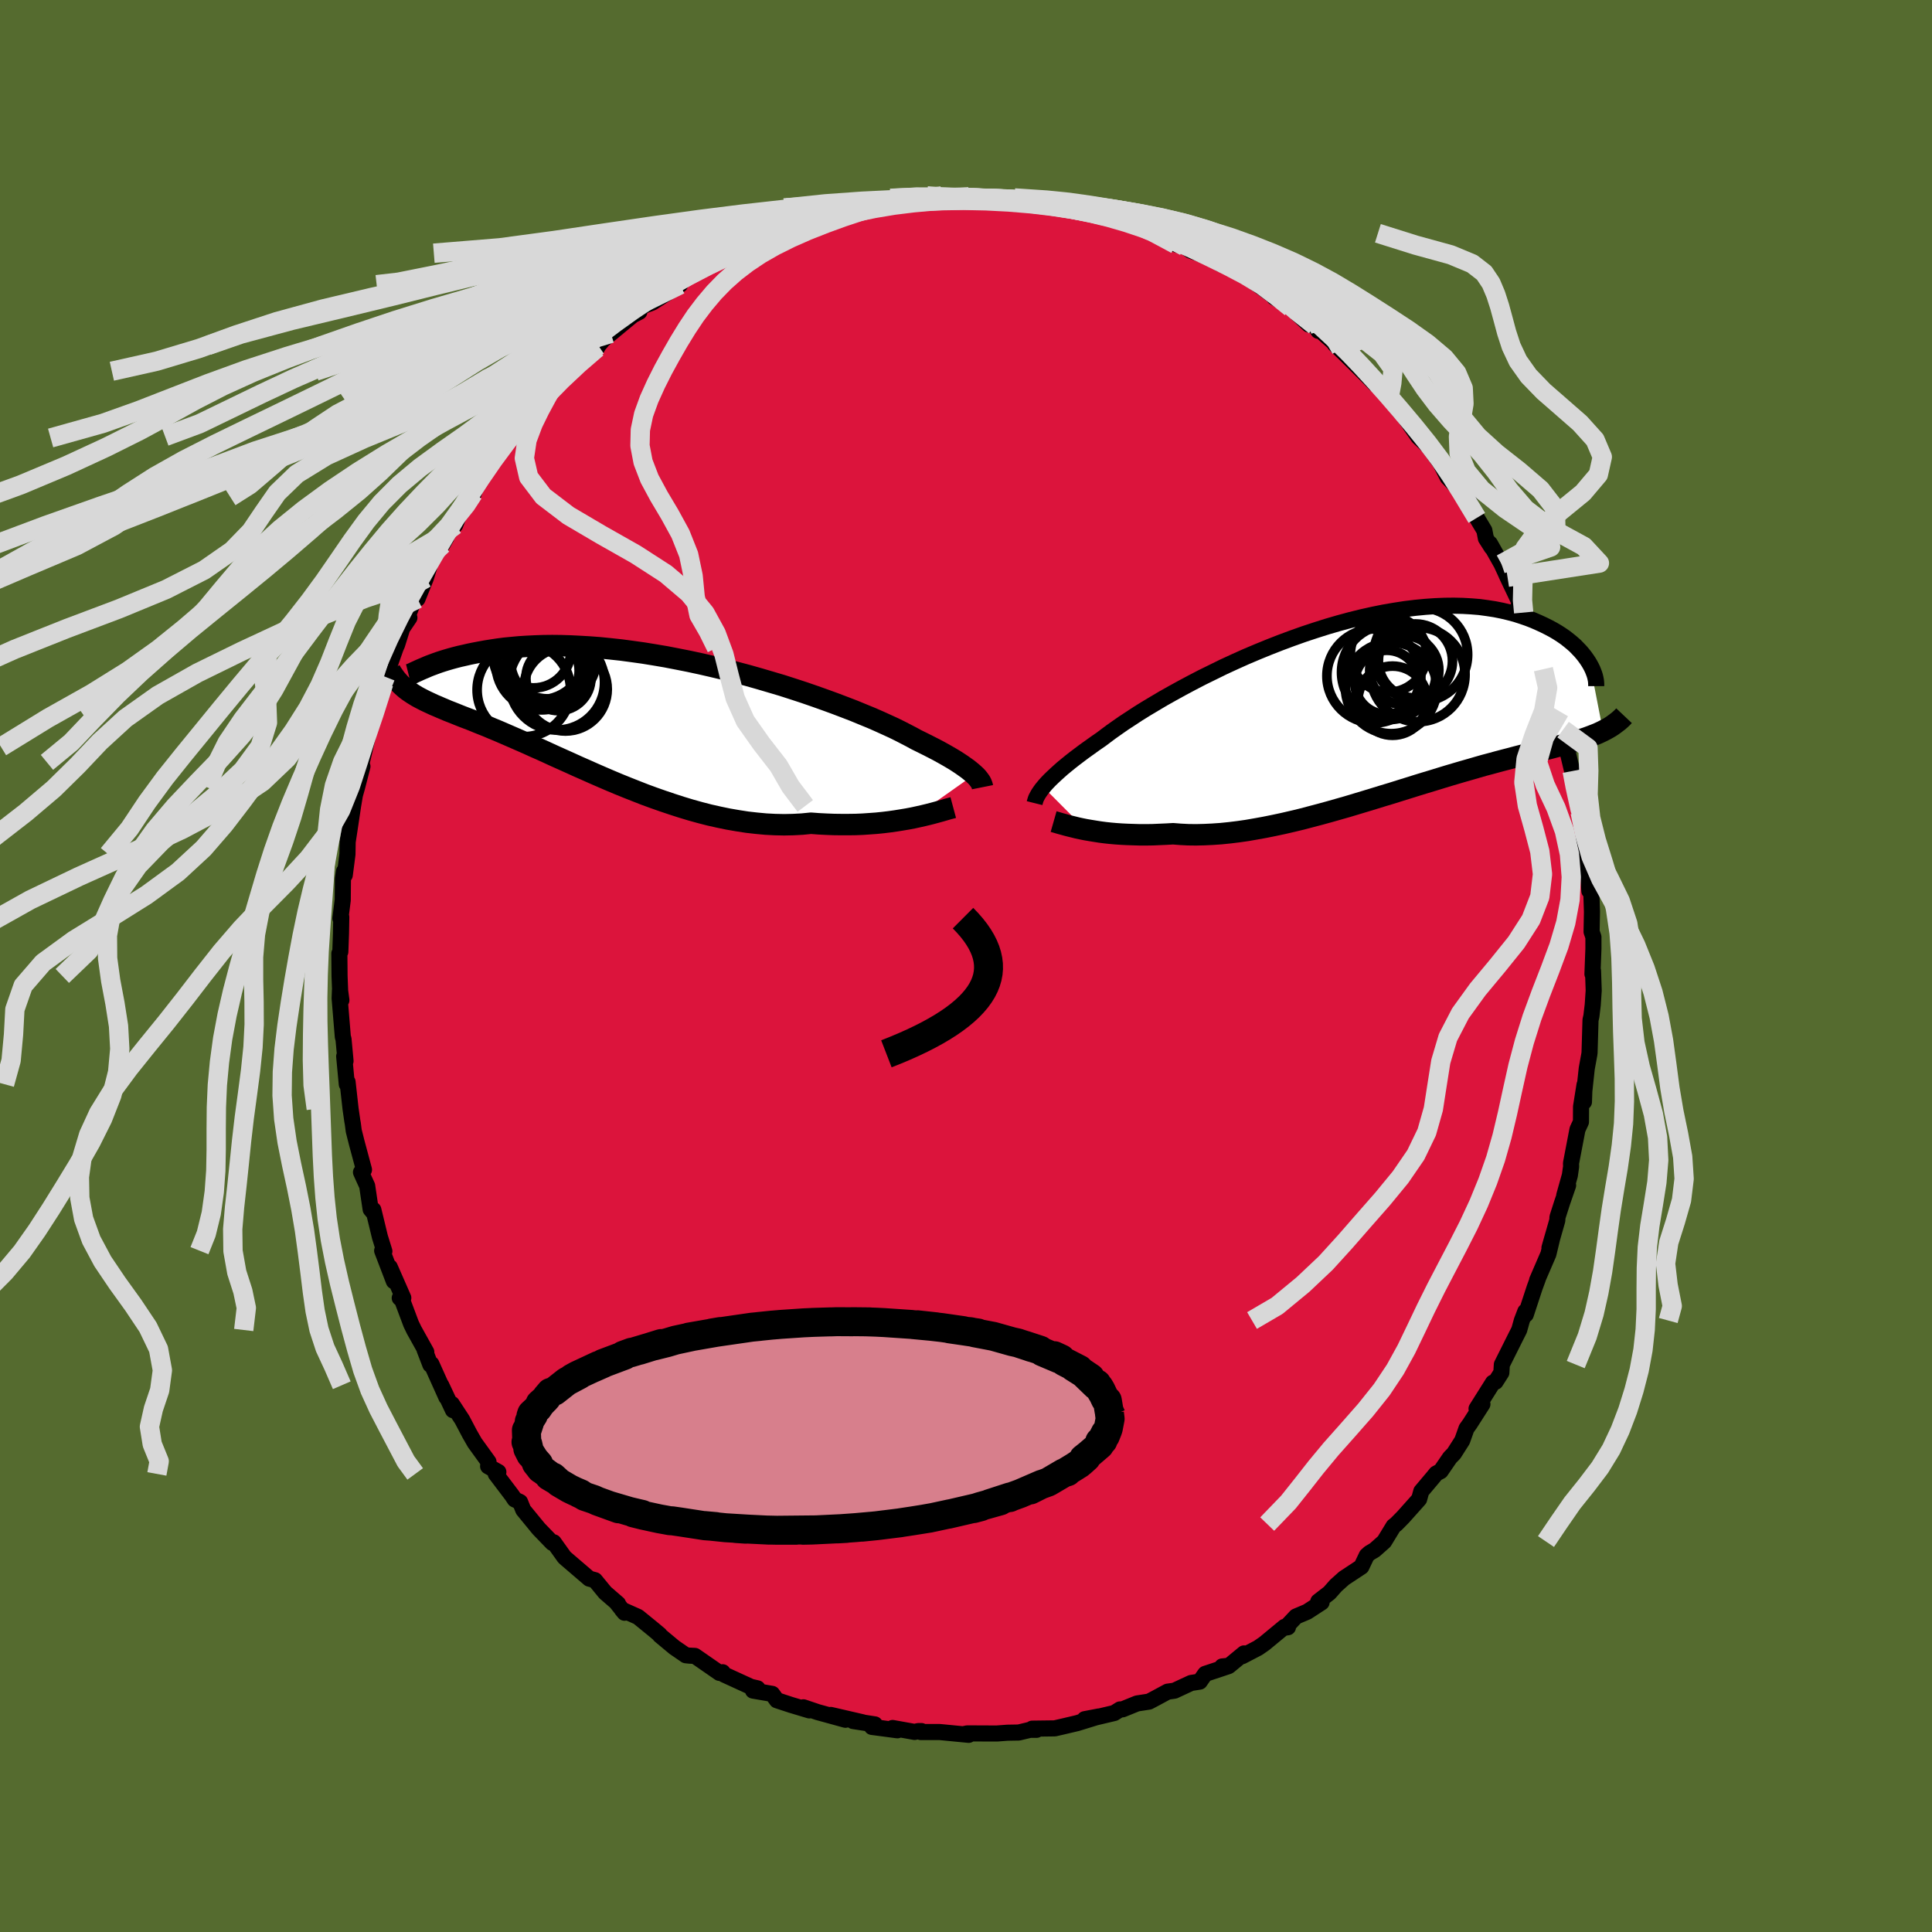 <svg xmlns="http://www.w3.org/2000/svg" width="500" height="500" viewBox="-100 -100 200 200"><defs><clipPath id="c"><path d="m35.49 6.22-.2-.18-.23-.19-.25-.2-.28-.2-.31-.22-.33-.22-.37-.24-.4-.24-.43-.25-.46-.26-.49-.27-.52-.27-.55-.28-.58-.29-.61-.3-.49-.27-.56-.29-.6-.31-.67-.33-.72-.33-.77-.35-.82-.36-.88-.36-.92-.38-.96-.37-1-.38-1.04-.38-1.07-.38-1.1-.38-1.13-.37L15.6-3l-1.18-.35-1.19-.35-1.2-.34-1.21-.32-1.21-.31-1.22-.29-1.22-.28-1.21-.26-1.21-.24-1.19-.23-1.18-.2-1.17-.19-1.15-.16-1.12-.15-1.11-.12-1.08-.11-1.05-.08-1.02-.06-1-.05-.96-.03-.93-.01-.9.01-.86.03-.83.04-.8.05-.76.07-.73.07-.7.09-.66.1-.63.1-.6.11-.58.11-.54.11-.52.12-.49.11-.47.12-.44.12-.41.12-.39.12-.37.12-.34.12-.32.12-.3.11-.27.11-.25.11-.24.1-.21.09-.2.09-1.31 1.95.21.16.22.15.24.16.24.15.25.15.26.14.27.14.29.15.3.14.3.14.32.15.34.14.34.15.36.15.37.16.39.15.4.16.42.17.43.17.45.17.47.18.48.2.5.2.53.21.54.23.56.23.58.25.6.26.62.27.64.28.66.29.68.31.71.31.72.33.74.34.76.34.78.35.79.36.82.36.83.37.85.37.86.37.88.37.89.36.91.36.92.36.93.34.94.33.95.32.96.31.96.29.97.27.97.25.98.22.97.2.98.17.97.15.97.11.96.09.96.05.95.02.93-.02.93-.05.91-.09.8.06.79.04.77.03.77.01h.76l.74-.01.73-.03.72-.05.69-.05.69-.07.66-.08.64-.09.62-.1.6-.1.58-.11"/></clipPath><clipPath id="b"><path d="m-33.32 8.17.2-.24.22-.24.26-.27.28-.27.31-.29.34-.31.36-.32.4-.33.43-.35.46-.36.49-.37.52-.39.55-.39.57-.41.61-.42.49-.37.55-.41.61-.43.66-.46.72-.47.76-.5.82-.51.87-.52.91-.54.96-.54 1-.55 1.03-.55 1.06-.55 1.1-.54 1.12-.55 1.15-.53 1.16-.52 1.18-.5 1.2-.49 1.2-.47 1.21-.45 1.21-.43 1.21-.4 1.2-.38 1.2-.35 1.18-.32 1.17-.29 1.16-.26 1.14-.23 1.11-.19 1.1-.17 1.07-.13 1.04-.1 1.01-.07.98-.04.95-.01.92.02.88.05.86.07.81.11.78.12.75.15.71.17.68.18.65.21.61.21.59.23.55.24.52.24.5.25.47.25.44.26.42.27.39.27.36.28.34.28.32.28.28.29.27.28.24.28.22.28.2.28.18.27.16.27 1.34 6.88-.27.13-.28.13-.3.12-.31.12-.32.12-.33.12-.35.11-.35.12-.37.11-.39.11-.4.12-.41.11-.43.12-.44.12-.46.12-.47.12-.49.12-.51.13-.52.13-.54.13-.56.14-.58.15-.6.16-.62.16-.64.17-.66.18-.68.18-.7.2-.72.21-.74.21-.75.22-.78.23-.79.24-.81.25-.83.25-.85.26-.86.27-.87.27-.89.28-.9.27-.91.28-.92.28-.93.28-.93.28-.95.27-.95.27-.95.26-.95.25-.95.25-.96.23-.95.22-.94.2-.94.19-.94.17-.92.16-.91.13-.9.11-.89.09-.87.06-.85.04-.84.02-.81-.01-.8-.04-.77-.06-.72.04-.7.03-.69.03-.67.01h-.66l-.64-.02-.63-.02-.61-.03-.59-.04-.57-.05-.56-.06-.53-.07-.51-.08-.49-.08-.47-.08"/></clipPath><filter id="a"><feTurbulence baseFrequency=".05" numOctaves="3" result="noise" type="noise"/><feDisplacementMap in="SourceGraphic" in2="noise" scale="2"/></filter></defs><rect width="100%" height="100%" x="-100" y="-100" fill="#556B2F"/><path fill="#DC143C" stroke="#000" stroke-linejoin="round" stroke-width="1.667" d="m64.85.83.06-.33.07 2.04-.1 1.48-.14 1.17-.09.4-.1 3.37-.02.17-.27 1.48-.27 2.5-.02.96.06-1.77-.36 2.26-.01 1.58-.36.78-.67 3.5.01.35-.13.91-.58 2.07.4-1.04-.61 1.76-.49 1.53-.02.34-.81 2.83.29-1.02-.4 1.67-1.17 2.71.08-.15-.34.93-.91 2.77-.05-.32-.36.94-.27.97-.35.69-1.45 2.9-.05.84-.6.94-.27.09-1.7 2.7.61-.47-1.3 2.03-.35.49-.44 1.24-.86 1.35-.41.42-.96 1.4-.47.25-.31.38-1.23 1.46-.22.81-1.67 1.87-.7.71-.28.22-.97 1.59-.98.87-.54.32-.29.26-.55 1.16-1.79 1.18-.84.75-.68.77-1.15.89.34.1-1.49.97-1.16.49-1.08 1.15.25-.04-.35-.04-2.08 1.72-.66.46-1.65.86.19-.29-1.55 1.28-.71.07.65-.03-2.41.8-.56.8-.9.14-1.72.8-.71.1-1.22.66-.7.37-1.24.19-1.5.61-.27.01-.59.37-2.07.49-1 .15 1.46-.28-2.24.69-1.4.33-.91.21-2.34.03.46.12h-.68l-1.17.28-1.17.02-1.07.08h-.75l-2.34-.01-.37.08.52.07-2.99-.29h-1.97l.07-.1h-.33l-.38.09-2.28-.41.5.24-2.64-.35.31-.26-2.26-.35.98.13-3.29-.76 1.52.5-2.87-.79-1.48-.5.61.32-1.9-.57-1.46-.48-.48-.66-1.99-.34.13-.3.34.07-.69-.16-2.77-1.27-.15-.24-.33.07-2.54-1.76-.59-.03-.36-.04-1.18-.81-1.5-1.25-.02-.07-.67-.56-1.57-1.28-1.66-.74.26.31-.86-1.09.19.16-1.33-1.15-1.06-1.29-.59-.16-2.38-2.04-.2-.18-.12-.17-.98-1.37-.14.06-1.41-1.46-1.6-1.95-.33-.82-.56-.27-.27-.41-1.69-2.23.27-.2-1.06-.59.04-.46-1.43-1.98-.52-.91-.78-1.48-1.06-1.62.11.64-1.21-2.58.53 1.25-1.55-3.45-.11.08-.6-1.56.18.24-1.27-2.28-.3-.62-1.04-2.77-.14.08.37-.01-1.4-3.19.42 1.46-1.21-3.16.23.06-.46-1.48-.68-2.81.07.37-.35-.42-.36-2.43-.33-.72-.31-.69.31-.26-.75-2.79-.31-1.23-.1-.77-.04-.21-.19-1.31-.31-2.78-.08.24-.27-2.89.14.49-.21-2.27-.07-.23-.33-3.99.03-.81.15 1-.13-.97-.06-1.54-.02-2.32.1-.18.07-1.91.03-1.69-.09.14.24-1.89.02-2.25.11-.72.08.38.28-2.16.02-1.28.17-1.11.39-2.61.19-1.13.23-.82.55-2.14-.12-.42-.07.51.49-2.1.81-3.52.08.29-.04.18 1.05-3.53.3-1.18-.12.5 1.06-3 .15-.34.53-1.69.74-1.09-.25.09.77-2.11-.08.32.4-.26.86-2.14.59-1.91 1.14-1.57.39-.71.42-1.27.5-.03.88-2.32.9-.59.17-.45-.18.25 1.11-2.12 1.45-1.89-.2-.13 1.37-1.77.33-.15 1.42-1.65-.54.36 1.51-1.57-.44.21.93-.95 1.13-1.03.47-.91 1.37-1.22 1.27-.89-.35.16 2.08-1.66.14-.27.49-.59.27-.23.54-.44 2.26-1.87.69-.36.11-.5 1.23-.46 2.87-1.85-.22-.33-.52.49.41-.33 1.03-.53 2.96-1.73 1.04-.34.88-.39-.74-.1.62.02.96-.44 1.52-.92.57.1 2.64-1.19.65-.07.18-.41 1.48-.22 1.76-.85-.33.18 1.53-.24 1.12-.65.36.29 1.22-.29 1.24-.26 1.09-.32.43.09 2.65-.27.76-.23-.81-.06 2.62-.19.55.25-.46-.06 2.7-.1H.12l2.09.01.81.11 1.37.14 1.13.1.45.15 2.05.08.14.14-.69-.14 2.5.43 1.33.23.4.09 3.16.68-.22-.17.82.36 1.37.2-.24.18.74.09 2.09 1.01-.3-.14 1.13.23 1.48 1.15.9.2.61.44 2.62.91.42.45-.14-.2 1.81.9.66.32 1.04.77-.12-.11 2.94 2.12-.57-.32.92.41.81.66 1.85 1.74.65.13.34.53h.23l2.11 1.87-.65-.5 1.27 1.22 2.12 2.1.76.78-.13-.2.31.24 1.36 1.14.21.6.93 1.19.21.2 1.64 2.36 1.32 1.23-.26-.23.97 1.36.23.31.76 1.5 1.33 1.4-.49-1.05 1.43 2.2.75 1.64.78 1.3.16.83.6.94-.18-.41 1.19 2.11.43.93.2.45 1.28 2.69-.16.32.63.57-.08.07 1.1 2.47.08.38.53 1.21.33 1.8.41 1.13.29.43 1.07 4.04-.09-1.23.36 1.89.25.82.04.75.65 2.72.08.09.06.85.45 1.04.24 2.29.44 3.06-.1-1.06-.01.66.35 2.26.07.07.2 3.15.17-.18.04.54.06 1.81-.04 2.05.19.55v1.23l-.1 2.6.06-.33" filter="url(#a)"/><path fill="#fff" d="m-33.32 8.17.2-.24.22-.24.26-.27.28-.27.31-.29.34-.31.36-.32.4-.33.43-.35.46-.36.49-.37.52-.39.55-.39.57-.41.61-.42.49-.37.55-.41.61-.43.66-.46.72-.47.76-.5.82-.51.87-.52.91-.54.96-.54 1-.55 1.03-.55 1.06-.55 1.1-.54 1.12-.55 1.15-.53 1.16-.52 1.18-.5 1.2-.49 1.2-.47 1.21-.45 1.21-.43 1.21-.4 1.2-.38 1.2-.35 1.18-.32 1.17-.29 1.16-.26 1.14-.23 1.11-.19 1.1-.17 1.07-.13 1.04-.1 1.01-.07.98-.04.95-.01.92.02.88.05.86.07.81.11.78.12.75.15.71.17.68.18.65.21.61.21.59.23.55.24.52.24.5.25.47.25.44.26.42.27.39.27.36.28.34.28.32.28.28.29.27.28.24.28.22.28.2.28.18.27.16.27 1.34 6.88-.27.13-.28.13-.3.12-.31.12-.32.12-.33.12-.35.11-.35.12-.37.11-.39.11-.4.12-.41.11-.43.12-.44.12-.46.12-.47.12-.49.12-.51.13-.52.13-.54.13-.56.14-.58.15-.6.16-.62.16-.64.17-.66.18-.68.18-.7.2-.72.21-.74.21-.75.22-.78.23-.79.24-.81.25-.83.25-.85.26-.86.27-.87.27-.89.28-.9.27-.91.28-.92.28-.93.28-.93.28-.95.27-.95.27-.95.26-.95.25-.95.25-.96.23-.95.22-.94.2-.94.19-.94.17-.92.16-.91.13-.9.11-.89.09-.87.06-.85.04-.84.02-.81-.01-.8-.04-.77-.06-.72.04-.7.03-.69.03-.67.01h-.66l-.64-.02-.63-.02-.61-.03-.59-.04-.57-.05-.56-.06-.53-.07-.51-.08-.49-.08-.47-.08" filter="url(#a)" transform="translate(41.33 -26.69)"/><path fill="#fff" d="m35.49 6.22-.2-.18-.23-.19-.25-.2-.28-.2-.31-.22-.33-.22-.37-.24-.4-.24-.43-.25-.46-.26-.49-.27-.52-.27-.55-.28-.58-.29-.61-.3-.49-.27-.56-.29-.6-.31-.67-.33-.72-.33-.77-.35-.82-.36-.88-.36-.92-.38-.96-.37-1-.38-1.04-.38-1.07-.38-1.1-.38-1.13-.37L15.6-3l-1.18-.35-1.19-.35-1.2-.34-1.21-.32-1.21-.31-1.22-.29-1.22-.28-1.21-.26-1.21-.24-1.19-.23-1.18-.2-1.17-.19-1.15-.16-1.12-.15-1.11-.12-1.08-.11-1.05-.08-1.02-.06-1-.05-.96-.03-.93-.01-.9.01-.86.03-.83.04-.8.05-.76.07-.73.07-.7.09-.66.1-.63.1-.6.11-.58.11-.54.11-.52.12-.49.11-.47.12-.44.12-.41.12-.39.12-.37.12-.34.12-.32.12-.3.11-.27.11-.25.11-.24.1-.21.09-.2.09-1.31 1.95.21.16.22.15.24.16.24.15.25.15.26.14.27.14.29.15.3.14.3.14.32.15.34.14.34.15.36.15.37.16.39.15.4.16.42.17.43.17.45.17.47.18.48.2.5.2.53.21.54.23.56.23.58.25.6.26.62.27.64.28.66.29.68.31.71.31.72.33.74.34.76.34.78.35.79.36.82.36.83.37.85.37.86.37.88.37.89.36.91.36.92.36.93.34.94.33.95.32.96.31.96.29.97.27.97.25.98.22.97.2.98.17.97.15.97.11.96.09.96.05.95.02.93-.02.93-.05.91-.09.8.06.79.04.77.03.77.01h.76l.74-.01.73-.03.72-.05.69-.05.69-.07.66-.08.64-.09.62-.1.6-.1.58-.11" filter="url(#a)" transform="translate(-34.63 -26.04)"/><g fill="none" stroke="#000" transform="translate(41.33 -26.69)"><path stroke-linejoin="round" stroke-width="1.667" d="m-34.23 9.83.03-.12.04-.13.04-.14.06-.15.08-.15.09-.17.11-.18.13-.19.15-.21.18-.22.2-.24.22-.24.26-.27.28-.27.31-.29.34-.31.36-.32.4-.33.43-.35.46-.36.49-.37.52-.39.55-.39.57-.41.61-.42.49-.37.55-.41.61-.43.66-.46.72-.47.76-.5.82-.51.87-.52.91-.54.96-.54 1-.55 1.03-.55 1.06-.55 1.1-.54 1.12-.55 1.15-.53 1.16-.52 1.18-.5 1.2-.49 1.2-.47 1.21-.45 1.21-.43 1.21-.4 1.2-.38 1.2-.35 1.18-.32 1.17-.29 1.16-.26 1.14-.23 1.11-.19 1.1-.17 1.07-.13 1.04-.1 1.01-.07.98-.04.95-.01.92.02.88.05.86.07.81.11.78.12.75.15.71.17.68.18.65.21.61.21.59.23.55.24.52.24.5.25.47.25.44.26.42.27.39.27.36.28.34.28.32.28.28.29.27.28.24.28.22.28.2.28.18.27.16.27.14.26.12.25.1.25.09.24.07.23.05.22.04.21.02.2.01.2v.18" filter="url(#a)"/><path stroke-linejoin="round" stroke-width="2.222" d="m-32.26 11.74.21.06.24.07.27.08.3.08.32.09.35.09.37.09.4.1.42.09.45.09.47.08.49.08.51.08.53.07.56.06.57.05.59.04.61.03.63.02.64.02h.66l.67-.01.69-.03.7-.03.72-.04.77.06.8.04.81.01.84-.02.85-.04.87-.06.89-.09.9-.11.91-.13.92-.16.94-.17.94-.19.94-.2.95-.22.96-.23.95-.25.95-.25.95-.26.95-.27.95-.27.93-.28.93-.28.92-.28.91-.28.9-.27.89-.28.87-.27.86-.27.85-.26.83-.25.81-.25.79-.24.78-.23.75-.22.74-.21.72-.21.7-.2.68-.18.66-.18.64-.17.62-.16.6-.16.58-.15.56-.14.54-.13.52-.13.51-.13.49-.12.47-.12.46-.12.44-.12.43-.12.41-.11.4-.12.39-.11.37-.11.35-.12.35-.11.33-.12.32-.12.31-.12.3-.12.28-.13.27-.13.27-.14.25-.14.24-.14.23-.15.22-.16.21-.16.21-.16.19-.17.19-.18.17-.18" filter="url(#a)"/><circle cx="5.451" cy="-3.48" r="4.88" clip-path="url(#b)" filter="url(#a)"/><circle cx="2.231" cy="-2.675" r="3.32" clip-path="url(#b)" filter="url(#a)"/><circle cx="5.196" cy="-4.885" r="3.834" clip-path="url(#b)" filter="url(#a)"/><circle cx=".896" cy="-3.335" r="4.864" clip-path="url(#b)" filter="url(#a)"/><circle cx="2.686" cy="-2.09" r="4.73" clip-path="url(#b)" filter="url(#a)"/><circle cx="2.826" cy="-.775" r="3.582" clip-path="url(#b)" filter="url(#a)"/><circle cx="4.041" cy="-3.92" r="3.58" clip-path="url(#b)" filter="url(#a)"/><circle cx="5.746" cy="-5.545" r="4.852" clip-path="url(#b)" filter="url(#a)"/><circle cx="2.401" cy="-5.595" r="3.944" clip-path="url(#b)" filter="url(#a)"/><circle cx="2.446" cy="-3.72" r="4.9" clip-path="url(#b)" filter="url(#a)"/></g><g fill="none" stroke="#000" transform="translate(-34.63 -26.04)"><path stroke-linejoin="round" stroke-width="2.222" d="m36.34 7.53-.02-.1-.03-.1-.04-.11-.05-.12-.07-.13-.09-.13-.11-.15-.12-.15-.15-.16-.17-.16-.2-.18-.23-.19-.25-.2-.28-.2-.31-.22-.33-.22-.37-.24-.4-.24-.43-.25-.46-.26-.49-.27-.52-.27-.55-.28-.58-.29-.61-.3-.49-.27-.56-.29-.6-.31-.67-.33-.72-.33-.77-.35-.82-.36-.88-.36-.92-.38-.96-.37-1-.38-1.04-.38-1.07-.38-1.1-.38-1.13-.37L15.6-3l-1.18-.35-1.19-.35-1.2-.34-1.21-.32-1.21-.31-1.22-.29-1.22-.28-1.21-.26-1.21-.24-1.19-.23-1.18-.2-1.17-.19-1.15-.16-1.12-.15-1.11-.12-1.08-.11-1.05-.08-1.02-.06-1-.05-.96-.03-.93-.01-.9.01-.86.03-.83.04-.8.05-.76.07-.73.07-.7.09-.66.1-.63.1-.6.11-.58.11-.54.11-.52.12-.49.11-.47.12-.44.12-.41.12-.39.12-.37.12-.34.12-.32.12-.3.11-.27.11-.25.11-.24.1-.21.09-.2.09-.17.08-.16.07-.15.07-.12.06-.11.05-.1.04-.08.03-.07.02-.05.01-.04.01M33.31 9.64l-.26.07-.3.08-.34.1-.38.11-.4.11-.44.12-.47.12-.5.12-.53.12-.55.12-.58.11-.6.1-.62.1-.64.09-.66.08-.69.07-.69.05-.72.05-.73.03-.74.01h-.76l-.77-.01-.77-.03-.79-.04-.8-.06-.91.09-.93.05-.93.02-.95-.02-.96-.05-.96-.09-.97-.11L11 11l-.98-.17-.97-.2-.98-.22-.97-.25-.97-.27-.96-.29-.96-.31-.95-.32-.94-.33-.93-.34-.92-.36-.91-.36-.89-.36-.88-.37-.86-.37-.85-.37-.83-.37-.82-.36-.79-.36-.78-.35-.76-.34-.74-.34-.72-.33-.71-.31-.68-.31-.66-.29-.64-.28-.62-.27-.6-.26-.58-.25-.56-.23-.54-.23-.53-.21-.5-.2-.48-.2-.47-.18-.45-.17-.43-.17-.42-.17-.4-.16-.39-.15-.37-.16-.36-.15-.34-.15-.34-.14-.32-.15-.3-.14-.3-.14-.29-.15-.27-.14-.26-.14-.25-.15-.24-.15-.24-.16-.22-.15-.21-.16-.2-.17-.19-.17-.19-.18-.17-.19-.17-.19-.16-.19-.15-.21-.15-.21-.14-.21-.13-.23" filter="url(#a)"/><circle cx="-9.536" cy="-6.327" r="4.822" clip-path="url(#c)" filter="url(#a)"/><circle cx="-9.306" cy="-5.197" r="4.722" clip-path="url(#c)" filter="url(#a)"/><circle cx="-11.141" cy="-2.537" r="4.838" clip-path="url(#c)" filter="url(#a)"/><circle cx="-7.561" cy="-3.762" r="3.368" clip-path="url(#c)" filter="url(#a)"/><circle cx="-7.716" cy="-3.317" r="4.928" clip-path="url(#c)" filter="url(#a)"/><circle cx="-10.146" cy="-6.617" r="3.872" clip-path="url(#c)" filter="url(#a)"/><circle cx="-8.926" cy="-4.527" r="3.514" clip-path="url(#c)" filter="url(#a)"/><circle cx="-8.646" cy="-5.912" r="4.302" clip-path="url(#c)" filter="url(#a)"/><circle cx="-8.091" cy="-5.687" r="4.45" clip-path="url(#c)" filter="url(#a)"/><circle cx="-6.836" cy="-2.612" r="4.328" clip-path="url(#c)" filter="url(#a)"/></g><g fill="none" stroke="#D8D8D8" stroke-linejoin="round" stroke-width="2"><path d="m.29-79.63-2.31.11-2.15.13-2.13.21-2.19.29-2.3.37-2.43.47-2.57.56-2.72.64-2.87.7-3.01.76-3.12.8-3.23.85-3.27.89-3.26.95-3.22 1.01-3.13 1.08-3.05 1.16-3 1.24-2.97 1.3-2.96 1.37-2.98 1.42-3.02 1.46-3.07 1.5-3.15 1.54-3.23 1.57-3.31 1.6-3.35 1.63-3.26 1.66-3.02 1.7-2.73 1.75-2.67 1.83-3.2 2-4.15 2.23-4.54 2.53-3.47 2.57" filter="url(#a)"/><path d="m-2.41-79.53-.89-.02-2.21.21-2.69.31-2.63.36-2.58.4-2.78.45-3.03.52-3.16.61-3.11.69-3 .76-3.01.83-3.22.89-3.6.95-4 1.02-4.26 1.1-4.31 1.15-4.18 1.22-4.01 1.25-3.85 1.29-3.76 1.32-3.65 1.36-3.44 1.39-3.15 1.43-2.86 1.47-2.75 1.52-2.99 1.62-3.49 1.74-4.11 1.9-4.72 1.98-5.43 1.98-5.9 1.86-4.16 1.63" filter="url(#a)"/><path d="m-2.5-79.72-2.15.3-2.33.36-2.18.37-2.04.4-1.97.44-1.96.51-1.98.6-1.98.68-1.93.76-1.89.82-1.86.87-1.86.94-1.89 1-1.95 1.08-2 1.15-2.01 1.21-1.99 1.25-1.91 1.27-1.8 1.29-1.71 1.34-1.64 1.39-1.63 1.43-1.59 1.43-1.5 1.35-1.43 1.31-1.6 1.51" filter="url(#a)"/><path d="m-5.12-79.53-.87.28-1.69.31-1.69.38-1.64.47-1.72.57-1.81.66-1.83.72-1.77.78-1.63.81-1.49.85-1.35.9-1.24.95-1.15 1.02-1.07 1.1-.99 1.17-.94 1.24-.88 1.32-.84 1.37-.82 1.43-.8 1.46-.76 1.51-.7 1.55-.57 1.57-.34 1.61-.04 1.64.32 1.68.67 1.74.97 1.8 1.13 1.9 1.1 2.01.85 2.14.46 2.2.21 2.14.4 1.94.97 1.68.84 1.7m11.45-44.84-3.05.88-2.16.83-2.2.84-2.33.85-2.47.88-2.61.94-2.75 1.02-2.88 1.11-2.98 1.18-3.03 1.23-2.95 1.26-2.83 1.28-2.78 1.3-2.94 1.34-3.21 1.38-3.4 1.41-3.28 1.43-2.82 1.47-2.32 1.54-2.11 1.73-2.25 1.98-2.41 2.06-2.02 1.28" filter="url(#a)"/><path d="m-17.62-76.7-2.21.67-3.14.86-2.84.86-2.78.88-3.02.95-3.2 1.04-3.17 1.12-3.12 1.2-3.19 1.24-3.32 1.28-3.32 1.29-3.05 1.33-2.57 1.36-2.05 1.39-1.75 1.44-1.89 1.49-2.52 1.56-3.51 1.64-4.55 1.75-5.35 1.86-5.72 1.93-5.75 1.97-5.65 2-5.49 2.06-5.15 2.17-4.14 2.13-1.23 1.16" filter="url(#a)"/><path d="m-17.62-76.7-1.63.67-2.24.86-2.31.87-2.31.88-2.4.95-2.56 1.05-2.76 1.13-2.94 1.2-3.05 1.24-3.04 1.28-2.86 1.31-2.61 1.33-2.34 1.36-2.21 1.41-2.33 1.45-2.72 1.51-3.3 1.57-3.9 1.66-4.35 1.76-4.62 1.86-4.77 1.93-4.94 1.97-5.16 2.01-5.23 2.04-4.9 2.05-4.26 2.01-3.66 1.89-3.65 1.87-6.32 2.31" filter="url(#a)"/><path d="m-18.45-76.22-2.7 1.05-2.2.9-2.35.88-2.76.94-3.09 1.06-3.13 1.14-2.8 1.22-2.26 1.26-1.8 1.29-1.62 1.31-1.71 1.34-1.97 1.38-2.19 1.42-2.22 1.47-2.1 1.52-1.9 1.6-1.76 1.69-1.76 1.77-1.92 1.86-2.16 1.93-2.45 1.98-2.65 2.01-2.76 2.03-2.73 2.04-2.59 2.04-2.46 2.06-2.45 2.1-2.68 2.16-3.14 2.24-3.76 2.34-4.52 2.54-4.85 2.98" filter="url(#a)"/><path d="m-21.66-75.13-3.76.96-3.82.79-2.59.92-1.77 1.06-1.56 1.16-1.68 1.23-1.78 1.27-1.77 1.29-1.67 1.32-1.62 1.34-1.7 1.38-1.9 1.42-2.14 1.47-2.35 1.53-2.43 1.61-2.42 1.69-2.33 1.78-2.24 1.86-2.2 1.93-2.21 1.98-2.27 2.01-2.36 2.03-2.44 2.04-2.51 2.05-2.56 2.07-2.58 2.1-2.57 2.18-2.54 2.25-2.46 2.34-2.38 2.44-2.36 2.48-2.51 2.07" filter="url(#a)"/><path d="m-21.66-75.13-2.16.95-2.66.79-3.68.9-3.75 1.04-3.31 1.15-2.96 1.21-2.75 1.26-2.59 1.28-2.33 1.3-2.04 1.32-1.82 1.35-1.85 1.4-2.27 1.44-3.1 1.48-4.17 1.55-5.07 1.64-5.41 1.76-4.93 1.86-3.88 1.93-2.95 1.96-2.86 1.99-3.87 2.06-5.11 2.16-4.94 2.12-3.61 1.16m81.59-35.7-.75.4-1.81.87-2.07 1.07-2.1 1.18-2.1 1.24-2.06 1.27-1.98 1.3-1.94 1.31-2 1.33-2.16 1.37-2.37 1.41-2.61 1.47-2.82 1.52-2.96 1.59-3.05 1.68-3.05 1.77-2.99 1.86-2.88 1.93-2.7 1.98-2.48 2.01-2.21 2.03-1.93 2.03-1.72 2.03-1.69 2.04-1.9 2.07-2.25 2.16-2.51 2.2-2.48 2.2-3.59 2.55" filter="url(#a)"/><path d="m-29.93-70.7-1.08.55-2.21 1.19-2.47 1.33-2.2 1.32-1.78 1.3-1.53 1.33-1.47 1.37-1.5 1.42-1.55 1.47-1.55 1.53-1.6 1.61-1.66 1.69-1.77 1.79-1.87 1.88-1.91 1.94-1.87 1.98-1.79 2.01-1.69 2.03-1.63 2.03-1.6 2.05-1.6 2.07-1.61 2.11-1.63 2.18-1.71 2.25-1.8 2.33-1.84 2.39-1.63 2.42-1.16 2.33-.98 2.28m142.2 2.61.45 2.2.68 2.4 1 2.31 1.24 2.26 1.26 2.27 1.13 2.33.97 2.4.81 2.46.63 2.5.46 2.49.34 2.48.32 2.44.41 2.42.49 2.37.42 2.33.15 2.28-.27 2.22-.63 2.2-.69 2.17-.33 2.18.26 2.22.43 2.18-.41 1.5" filter="url(#a)"/><path d="m-29.6-70.53-3.73 1.84-3.17 1.56-3.04 1.48-2.49 1.45-1.79 1.45-1.32 1.49-1.23 1.52-1.44 1.56-1.82 1.6-2.19 1.62-2.37 1.66-2.34 1.71-2.12 1.77-1.84 1.85-1.6 1.93-1.46 2.01-1.42 2.07-1.45 2.1-1.54 2.1-1.64 2.1-1.75 2.13-1.85 2.2-1.92 2.28-1.95 2.36-1.96 2.4-1.97 2.41-1.93 2.41-1.85 2.52-1.81 2.72-2.2 2.66" filter="url(#a)"/><path d="m-36.76-65.49-2.49.76-3.33 1.09-3.82 1.36-3.09 1.46-2.46 1.48-2.72 1.5-3.52 1.55-4.1 1.68-3.92 1.79-3.07 1.89-2.02 1.95-1.37 1.97-1.35 2-1.95 2.01-2.89 2.01-3.95 2.01-4.87 2.01-5.44 2.05-5.37 2.14-4.87 2.18-5.25 2.17-7.96 2.53m78.51-38.33-2.32 1.58-2.34 1.49-1.88 1.57-1.52 1.6-1.39 1.61-1.38 1.63-1.38 1.66-1.38 1.72-1.48 1.78-1.69 1.87-1.97 1.96-2.24 2.03-2.41 2.08-2.38 2.11-2.15 2.11-1.79 2.14-1.43 2.16-1.21 2.22-1.25 2.29-1.49 2.35-1.85 2.4-2.18 2.43-2.37 2.44-2.34 2.47-2.1 2.47-1.75 2.46-1.41 2.43-1.18 2.42-1.11 2.49-1.36 2.64-2.76 2.65" filter="url(#a)"/><path d="m-38.2-63.96-1.89 1.63-1.79 1.68-1.52 1.55-1.39 1.51-1.37 1.6-1.39 1.73-1.38 1.86-1.34 1.95-1.29 1.99-1.24 2.02-1.21 2.04-1.2 2.05-1.19 2.08-1.16 2.09-1.12 2.13-1.07 2.18-.99 2.23-.89 2.28-.81 2.33-.71 2.37-.65 2.4-.6 2.44-.56 2.45-.54 2.47-.49 2.48-.44 2.45-.36 2.43-.27 2.4-.2 2.37-.14 2.38-.11 2.41-.08 2.49-.05 2.59-.02 2.64.07 2.58.33 2.46" filter="url(#a)"/><path d="m-42.57-60.35-.85 1.51-.69 1.28-.7 1.43-.63 1.68-.28 1.88.45 1.96 1.51 1.99 2.61 1.99 3.4 2 3.55 2.01 3.13 2.02 2.39 2.03 1.67 2.04 1.15 2.1.8 2.16.56 2.24.61 2.31 1.05 2.35 1.66 2.35 1.78 2.29 1.24 2.15 1.52 2.01m-34.47-32.18-.66 1.01-1.4 1.74-1.54 1.99-1.35 2.08-1.19 2.09-1.21 2.08-1.35 2.12-1.48 2.18-1.49 2.24-1.4 2.31-1.28 2.36-1.17 2.39-1.11 2.42-1.08 2.44-1.04 2.46-.97 2.47-.87 2.46-.78 2.44-.72 2.43-.71 2.41-.7 2.4-.68 2.41-.64 2.44-.56 2.44-.46 2.46-.33 2.43-.22 2.37-.1 2.3-.02 2.22v2.18l-.04 2.18-.16 2.19-.31 2.21-.52 2.12-.7 1.75M-50.93-49l-1.18 1.44-1.43 1.99-2.1 2.23-2.92 2.27-3.54 2.18-3.97 2.1-4.33 2.08-4.6 2.14-4.57 2.24-4.1 2.32-3.35 2.38-2.63 2.41-2.31 2.44-2.48 2.44-2.9 2.46-3.16 2.45-2.9 2.45-2.03 2.44-.88 2.42.01 2.39.12 2.35-.7 2.28-2.13 2.23-3.42 2.22-3.78 2.28-3.12 2.42-2.57 2.58-4.02 2.57-7.96 1.87" filter="url(#a)"/><path d="m-52.88-45.64-2.25 1.66-3.61 2.12-2.74 2.09-1.63 2.03-1.04 2.05-.86 2.13-.87 2.23-1 2.29-1.23 2.34-1.5 2.37-1.71 2.39-1.8 2.42-1.8 2.44-1.88 2.45-2.13 2.46-2.64 2.44-3.27 2.39-3.75 2.35-3.78 2.33-3.18 2.32-2.05 2.37-.86 2.46-.14 2.6-.25 2.69-.68 2.46" filter="url(#a)"/><path d="m-54.19-43.63-3.08 2.94-1.09 2.28-.71 1.98-1.01 1.97-1.45 2.11-1.73 2.27-1.72 2.38-1.46 2.42-1.12 2.45-.82 2.46-.69 2.46-.72 2.47-.82 2.46-.9 2.46-.87 2.44-.71 2.41-.46 2.38-.2 2.36v2.32l.05 2.32.01 2.34-.12 2.36-.25 2.41-.32 2.43-.33 2.44-.28 2.4-.24 2.35-.24 2.29-.25 2.25-.19 2.26.03 2.27.39 2.2.63 1.96.36 1.72-.27 2.29" filter="url(#a)"/><path d="m-55.92-40.15-3.61 2.07-.28 1.79-.17 1.86-.55 2.1-.74 2.29-.75 2.41-.71 2.44-.7 2.46-.7 2.46-.72 2.47-.74 2.47-.73 2.47-.69 2.46-.64 2.44-.57 2.41-.5 2.39-.44 2.36-.41 2.33-.38 2.33-.35 2.35-.29 2.37-.18 2.4-.03 2.42.17 2.42.35 2.4.47 2.35.5 2.3.45 2.26.38 2.24.3 2.2.27 2.13.25 2.05.28 1.96.4 1.91.63 1.92.88 1.9.85 1.96" filter="url(#a)"/><path d="m-55.92-40.15-6.26 2.07-4.44 1.79-3.62 1.86-2.03 2.1-.45 2.29.32 2.41.09 2.44-.76 2.46-1.8 2.46-2.62 2.47-2.97 2.47-2.86 2.47-2.38 2.46-1.71 2.44-1.04 2.41-.43 2.39.02 2.36.32 2.33.44 2.33.37 2.35.13 2.37-.22 2.4-.61 2.42-.95 2.42-1.2 2.4-1.34 2.35-1.4 2.3-1.4 2.26-1.45 2.24-1.55 2.2-1.79 2.13-2.04 2.05-2.12 1.96-1.69 1.91-.68 1.92.11 1.9-1.18 1.96" filter="url(#a)"/><path d="m-56.78-38.01-1.46.72-1.08 1.74-1.78 2.18-2.24 2.31-2.09 2.35-1.67 2.38-1.44 2.4-1.73 2.42-2.56 2.44-3.65 2.46-4.67 2.47-5.29 2.46-5.41 2.43-5.03 2.41-4.26 2.39-3.15 2.38-1.84 2.4-.5 2.42.51 2.44.85 2.45.4 2.42-.64 2.36-1.88 2.28-2.92 2.21-3.5 2.16-3.45 2.17-2.57 2.18-1.11 2.2-.3 2.11-1.14 1.74M62.75-20.18l.31 1.63.5 2.28.73 2.42 1.06 2.41 1.24 2.37 1.14 2.34.78 2.35.36 2.39.07 2.45-.04 2.48.06 2.5.29 2.51.55 2.5.7 2.46.66 2.44.43 2.39.12 2.35-.19 2.3-.36 2.27-.37 2.24-.26 2.2-.1 2.17-.02 2.15v2.12l-.1 2.11-.23 2.09-.39 2.1-.54 2.09-.65 2.08-.78 2.04-.93 1.98-1.16 1.89-1.38 1.82-1.49 1.86-1.39 2.01-1.33 1.97M-60.1-29.93l-.61 1.54-1.23 2.36-1.38 2.46-1.21 2.44-.85 2.45-.5 2.49-.26 2.49-.16 2.49-.15 2.45-.18 2.42-.17 2.4-.16 2.4-.1 2.42-.05 2.43.01 2.43.06 2.43.08 2.38.09 2.35.08 2.29.08 2.24.08 2.2.11 2.18.16 2.17.23 2.17.33 2.19.43 2.21.51 2.25.57 2.28.59 2.3.61 2.26.64 2.2.75 2.07.88 1.93.96 1.85.95 1.81.93 1.77.96 1.31" filter="url(#a)"/><path d="m-60.28-29.25-.98 3.08-.9 2.66-.78 2.45-.79 2.43-1 2.49-1.42 2.5-1.9 2.49-2.27 2.45-2.4 2.42L-75-3.89l-2.07 2.4-1.9 2.41-1.87 2.43-1.92 2.44-1.97 2.42-1.92 2.39-1.73 2.34-1.41 2.28-1.03 2.24-.66 2.2-.3 2.18.04 2.17.4 2.17.79 2.18 1.18 2.21 1.51 2.24 1.65 2.29 1.53 2.29 1.09 2.27.4 2.19-.28 2.07-.65 1.93-.41 1.84.29 1.81.72 1.77-.24 1.31M61.81-24.47l2.58 1.9.08 2.35-.07 2.48.27 2.41.58 2.31.72 2.3.7 2.34.56 2.44.38 2.52.19 2.57.08 2.58.04 2.56.06 2.52.09 2.46.08 2.4.01 2.35-.09 2.31-.23 2.27-.32 2.25-.37 2.19-.35 2.16-.3 2.13-.29 2.15-.31 2.17-.39 2.17-.49 2.18-.71 2.34-1.19 2.92" filter="url(#a)"/><path d="m61.45-26.36-1.58 2.71-.71 2.52.8 2.39 1.12 2.38.87 2.39.52 2.39.19 2.37-.13 2.36-.44 2.37-.71 2.4-.91 2.44-.96 2.47-.92 2.5-.79 2.51-.66 2.49-.55 2.47-.53 2.43-.57 2.4-.67 2.35-.81 2.31-.93 2.28-1.04 2.24-1.12 2.2-1.14 2.18-1.12 2.15-1.06 2.13-1 2.1-1.01 2.1-1.15 2.09-1.4 2.1-1.67 2.09-1.82 2.07L37.79 50l-1.55 1.87-1.38 1.76-1.48 1.86-2.2 2.28" filter="url(#a)"/><path d="m59.77-30.73.44 1.93-.41 2.39-.99 2.51-.83 2.47-.23 2.42.36 2.4.67 2.38.62 2.37.28 2.35-.28 2.34-.91 2.35-1.52 2.37-1.95 2.42-2.04 2.45-1.8 2.49-1.29 2.49-.74 2.49-.39 2.47-.38 2.44-.68 2.4-1.14 2.36-1.58 2.3-1.86 2.26-1.95 2.22-1.92 2.2-2 2.2-2.36 2.23-2.68 2.21-2.6 1.52m28.12-73.29-.12-1.28.04-1.76-.12-1.8.35-1.84 1.38-1.89 2.26-1.91 2.35-1.92 1.59-1.88.41-1.83-.75-1.77-1.55-1.72-1.91-1.67-1.87-1.63-1.54-1.59-1.1-1.55-.71-1.51-.47-1.44-.37-1.38-.36-1.32-.4-1.24-.49-1.16-.71-1.06-1.24-.96-2.21-.92-3.67-1.01-3.88-1.22" filter="url(#a)"/><path d="m56.06-40.24 9.51-1.47-1.61-1.73-3.47-1.89-2.58-1.97-1.67-1.95-1.36-1.9-1.46-1.84-1.61-1.78-1.62-1.72-1.45-1.67-1.23-1.63-1.05-1.58-1-1.54-1.08-1.49-1.28-1.42-1.52-1.35-1.73-1.28-1.84-1.2-1.85-1.13-1.79-1.06-1.75-.98-1.77-.92-1.87-.85-2.02-.78-2.17-.72-2.27-.64-2.34-.58-2.43-.52-2.54-.45-2.68-.38-2.83-.32-2.96-.25-3.11-.18-3.19-.12-2.89-.08-1.57-.11" filter="url(#a)"/><path d="m55.43-41.62 5.09-1.75-1.73-1.95-2.96-2.01-2.46-1.97-1.58-1.91-.74-1.84-.07-1.77.29-1.71.28-1.67-.08-1.62-.67-1.58-1.27-1.54-1.75-1.48-2-1.42-2.06-1.35-2-1.28-1.92-1.2-1.9-1.13-1.95-1.05-2.03-.99-2.1-.91-2.15-.85-2.2-.79-2.26-.71-2.36-.65-2.49-.58-2.6-.51-2.69-.45-2.71-.39L9.65-79l-2.82-.25-3.11-.18-3.59-.11-3.88.01" filter="url(#a)"/><path d="m55.43-41.62 3.18-1.76 2.45-1.95-.05-2.01-1.53-1.98-2.22-1.91-2.33-1.83-1.96-1.78-1.42-1.71-.97-1.67-.82-1.63-.95-1.58-1.26-1.53-1.59-1.48-1.84-1.42-1.94-1.35-1.95-1.28-1.88-1.2-1.82-1.12-1.79-1.05-1.8-.98-1.86-.92-1.93-.84-2.01-.78-2.09-.71-2.16-.65-2.26-.57-2.36-.51-2.5-.45-2.65-.38-2.8-.31-2.99-.25-3.21-.18-3.36-.12-3.18-.07-2.63-.01-2.48.12" filter="url(#a)"/><path d="m52.88-46.39-1.59-2.64-1.09-1.73-1.11-1.64-1.3-1.73-1.41-1.75-1.42-1.69-1.37-1.59-1.33-1.49-1.31-1.43-1.33-1.39-1.36-1.34-1.42-1.32-1.5-1.28-1.58-1.23-1.68-1.19-1.77-1.14-1.87-1.09-1.93-1.04-1.97-.99-1.96-.92-1.91-.84-1.87-.74-1.87-.64-1.95-.54-2.08-.45-2.09-.37-1.92-.31" filter="url(#a)"/><path d="m43.85-59.1.23-1.25.13-1.48-1.12-1.57-1.91-1.5-2.06-1.4-1.89-1.3-1.66-1.23L34.15-70l-1.22-1.08-1.07-1.01-1.02-.94-1.12-.89-1.32-.83-1.59-.77-1.88-.69-2.14-.63-2.38-.56-2.55-.5-2.59-.45-2.45-.4-2.2-.31-2.29-.23-3.31-.22" filter="url(#a)"/><path d="m38.81-63.88-.88-1.5-.79-1.32-1.3-1.25-1.55-1.21-1.66-1.15-1.8-1.1-1.95-1.05-2.07-.99-2.13-.93-2.08-.86-1.99-.78-1.93-.68-1.93-.59-2.01-.5-2.08-.42-2.11-.36-2.11-.3-2.07-.25-2.07-.2-2.16-.14-2.35-.07h-5.9" filter="url(#a)"/><path d="m38.81-63.88 3.11-1.51-1.8-1.32-2.98-1.27-2.75-1.21-2.32-1.16-2.03-1.1-1.87-1.05-1.7-.99-1.52-.92-1.4-.86-1.38-.76-1.49-.68-1.72-.58-1.98-.49-2.22-.42-2.4-.35-2.53-.29-2.58-.24-2.63-.17-2.67-.12-2.71-.05-2.77.02-2.82.1-2.9.16-3.07.23-3.33.27-3.2.16" filter="url(#a)"/><path d="m36.7-65.75-.28-.91-1.53-1.25-1.65-1.26-1.43-1.17-1.34-1.07-1.46-.98-1.73-.92-1.98-.85-2.11-.8-2.11-.73-2.05-.66-1.98-.59-1.95-.53-1.97-.45-2.05-.4-2.14-.32-2.23-.26-2.3-.19-2.33-.12-2.37-.05-2.38.04-2.4.1-2.42.19-2.47.25-2.52.32-2.62.39-2.73.46-2.9.54-3.04.61-3.15.7-3.13.76-3.02.82-2.84.86-2.78.93-2.89 1.01-2.91 1.1-3.17 1.5" filter="url(#a)"/><path d="m36.47-65.75 2.37-1.05.66-1.24-.97-1.2-2.35-1.16-2.91-1.09-2.82-1.05-2.5-.98-2.2-.93-1.97-.85-1.76-.77-1.59-.67-1.53-.57-1.59-.49-1.78-.41-2.07-.35-2.37-.29-2.65-.24-2.87-.18-3.05-.12-3.2-.05-3.29.01-3.36.09-3.46.17-3.77.27-4 .42" filter="url(#a)"/><path d="m36.13-66.28-1.96-1.56-1.51-1.34-.92-1.19-.33-1.05-.19-.95-.54-.9-1.09-.85-1.52-.81-1.75-.74-1.89-.67-2.03-.6-2.23-.53-2.42-.47-2.56-.42-2.65-.36-2.76-.3-2.93-.22-3.16-.17-3.26-.11-3.05-.06-2.57-.01-2.64.12" filter="url(#a)"/><path d="m33.63-68.15-1.47-1.18-1.55-1.16-1.69-1.03-1.76-.93-1.78-.88-1.78-.85-1.77-.8-1.74-.74-1.73-.66-1.76-.59-1.83-.53-1.9-.46-1.99-.41-2.04-.35-2.09-.29-2.14-.22-2.16-.15-2.15-.09-2.08-.03-2 .06-2.09.16-2.34.26-2.25.28" filter="url(#a)"/><path d="m29.53-71.02-.14-.76-1.61-.83-1.81-.85-1.67-.84-1.4-.81-1.22-.73-1.24-.65-1.48-.57-1.83-.51-2.17-.44-2.42-.39-2.56-.33-2.64-.25-2.67-.19-2.71-.12-2.73-.05-2.77.03-2.82.1-2.91.19-3.05.25-3.25.31-3.5.38-3.8.43-4.12.51-4.4.61-4.51.72-4.26.82-3.56.82-2.67.48" filter="url(#a)"/><path d="m22.63-74.5-1.82-.95-1.52-.67-1.47-.58-1.58-.52-1.77-.48-1.95-.43-2.07-.37-2.14-.31-2.23-.24-2.32-.17-2.41-.1-2.49-.03-2.57.05-2.63.12-2.68.2-2.73.26-2.77.34-2.84.39-2.94.46-3.11.53-3.36.62-3.64.7-3.93.77-4.18.81-4.45.85-4.69.91-4.55.96-3.42.52" filter="url(#a)"/><path d="m21.73-74.7-.96-1.1-.56-.77-.6-.58-1.28-.47-1.98-.41-2.36-.36-2.47-.3-2.47-.26-2.45-.19-2.49-.14-2.57-.08-2.66-.01-2.77.06-2.9.13-3.04.2-3.25.27-3.49.36-3.77.44-4.04.55-4.21.64-4.28.77-4.32.86-4.17.88" filter="url(#a)"/><path d="m21.73-74.7-2.07-1.11-1.47-.77-1.4-.58-1.51-.48-1.67-.41-1.85-.35-2.02-.3-2.17-.24-2.26-.19-2.33-.12-2.39-.05-2.47.02-2.54.09-2.62.16-2.69.25-2.76.33-2.83.41-2.88.49-2.9.57-2.89.65-2.82.71-2.71.76-2.59.81-2.52.85-2.53.9-2.61.95-2.8 1.02-3.02 1.1-3.29 1.2-3.58 1.3-3.84 1.39-3.98 1.4-3.9 1.32-3.17 1.05" filter="url(#a)"/><path d="m19.12-76.08-1.45-.66-1.54-.5-1.8-.45-1.94-.4-1.96-.34-1.95-.3-1.95-.24-1.95-.18-1.97-.11-1.99-.05-2 .02-2.02.1-2.02.18-2.03.25-2.04.34-2.05.42-2.05.5-2.06.58-2.05.66-2.02.71-1.99.77-1.95.81-1.89.87-1.84.91-1.8.98-1.78 1.04-1.78 1.12-1.79 1.2-1.8 1.29-1.79 1.35-1.78 1.41-1.75 1.44-1.74 1.49-1.75 1.58-1.74 1.66-1.55 1.53" filter="url(#a)"/><path d="m19.12-76.08.81-.65-1.95-.5-2.3-.44-2.03-.4-1.76-.35-1.73-.3-1.89-.25-2.12-.19-2.38-.14-2.62-.07h-2.82l-3.03.07-3.24.13-3.45.21-3.67.29-3.89.36-4.12.46-4.39.55-4.71.65-5.06.74-5.36.8-5.65.76-6.85.56" filter="url(#a)"/><path d="m14.64-77.78-1.9-.42-1.82-.34-1.68-.27-1.84-.23-2.12-.18-2.39-.12-2.56-.04-2.69.03-2.82.1-2.99.17-3.22.26-3.45.33-3.58.43-3.6.5-3.49.59-3.33.65-3.22.72-3.26.77-3.47.81-3.85.85-4.27.89-4.64.96-4.92 1.01-5.07 1.1-5.05 1.2-4.75 1.3-4.2 1.38-3.84 1.4-4.4 1.32-4.64 1.04" filter="url(#a)"/><path d="m11.7-78.29-1.69-.29-1.77-.26-1.82-.23-1.89-.18-1.99-.12-2.14-.05-2.32.02-2.53.1-2.76.16-3.03.24-3.29.32-3.58.39-3.93.49-4.29.58-4.57.65-4.61.71-4.35.76-3.91.78-3.68.82-3.92.88-4.37.93-4 .8-2.27.26" filter="url(#a)"/><path d="m11.7-78.29-1.01-.29-1.57-.26-2.03-.23-2.21-.18-2.28-.11-2.39-.05-2.51.03-2.68.1-2.85.18-3.02.25-3.17.33-3.27.42-3.35.5-3.41.58-3.51.66-3.61.72-3.74.76-3.88.81-4 .84-4.07.88-4.06.93-4.07.99-4.3 1.07-4.92 1.19-5.56 1.33-5.28 1.42-3.44 1.19" filter="url(#a)"/><path d="m9.97-78.61-1.82-.26-1.86-.23-1.9-.18-2-.11-2.12-.04-2.22.04-2.29.11-2.38.19-2.49.27-2.61.35-2.72.44-2.85.52-2.98.6-3.12.67-3.26.73-3.37.78-3.4.82-3.36.87-3.26.92-3.14.97-3.05 1.05-3.03 1.13-3.12 1.21-3.29 1.28-3.47 1.36-3.57 1.4-3.54 1.45-3.4 1.49-3.3 1.55-3.26 1.58-3.12 1.51-3.58 1.33" filter="url(#a)"/><path d="m7.47-79.04-.12-.08-1.73-.14-2.24-.13-2.3-.07H-1.1l-2.07.09-2.05.16-2.08.25-2.15.31-2.23.37-2.28.43-2.31.5-2.33.58-2.35.66-2.36.72-2.39.8-2.47.85-2.58.92-2.74.99-2.93 1.06-3.1 1.14-3.2 1.21-3.19 1.25-3.09 1.26-2.94 1.26-2.88 1.29-3.13 1.42-3.52 1.67-2.7 1.86" filter="url(#a)"/><path d="m5.52-79.27-2.49-.17-2.37-.08h-2.24l-2.28.09-2.37.19-2.4.26-2.4.32-2.42.39-2.63.44-3 .52-3.48.59-3.89.66-4.13.74-4.08.81-3.81.87-3.38.93-2.98 1-2.76 1.08-2.8 1.14-3.15 1.21-3.65 1.24-4.14 1.28-4.44 1.3-4.46 1.34-4.27 1.39-3.96 1.44-3.68 1.43-3.49 1.36-3.7 1.32-5.43 1.52" filter="url(#a)"/></g><path fill="none" stroke="#000" stroke-linejoin="round" stroke-width="3" d="M-8.24 9.09Q7.62 2.955-.31-4.954" filter="url(#a)"/><path fill="#D77F8C" stroke="#000" stroke-linejoin="round" stroke-width="3" d="m14.96 46.3-.11.02.07.55-.19.99-.08.23-.22.55-.01-.3-.5.98-.08-.09.34-.1-.61.66.26-.2-1.13.97-.54.43.3-.1-.58.52-.94.62.78-.49-1.33.81.11.01-.39.12-1.6.94-.83.3-1.02.52 1.18-.59-2.22.96-.91.33-.18.09.01-.06-2.12.69 1.12-.29-2.11.59-.64.21.75-.2-3.36.78.18-.05-1.81.39-.91.16.64-.1-1.88.3-1.19.18h.04l-2.33.29.71-.09-.88.11-1.5.15 1.1-.11-1.8.16-1.82.13.88-.05-3.54.17-.93.02 1.4-.04-4.04.04h1.91-2.01l-.89-.02.11.01-3.45-.17 1.02.07.21-.01-2.3-.14-2.21-.23 1.22.11-1.12-.08-2.53-.39-.9-.13h-.19l-.54-.1-.56-.1-1.75-.38-.96-.24.92.16-.56-.13-.76-.18-2.07-.61.94.34-2.18-.79-.37-.17-.92-.31-.3-.18-.36-.17.2.06-.59-.25-.56-.27-1.07-.63-.63-.58-.4-.09.75.44-1.67-1.24.08.08-.49-.61.25.08-.37-.42-.09-.12-.67-1.05.31.61-.16-.43-.15-.65-.19-.22.09.19-.05-1.41.1-.12.22-.67-.02-.12.42-.66-.25.1.08-.23.48-.45.16-.13.29-.43.62-.65-.69.62.53-.44.12-.22.44-.52.41-.13 1.27-1 1.3-.69-.19.08-.58.28.54-.3 2.21-1.03-.54.26 1.04-.46-.03-.01 2.24-.84h-.15l.87-.32-.09.06 1.77-.53-.86.27 2.25-.7-.75.25 1.36-.34.87-.26 1.63-.35-.27.04 3.05-.53-.66.1.89-.15-.4.08 3.66-.53.82-.08-.24.02 1.46-.15.61-.05.34-.03 2.37-.16 1.07-.05 1.64-.05h.17l.56-.02 1.61.01-.04-.01 1.86.02h-.29l.89.03.82.04.3.02 2.65.18.04.01 2.43.23-1.93-.21 2.54.29 2.23.32-1.46-.19 2.96.43-1.19-.17.45.04.39.11 1.94.37 1.95.55.59.13.23.08 1.28.42-.2-.06-.57-.2 1.56.51.23.17 1.7.72-.46-.32.71.33-.06.02.37.27 1.56.8-.6-.25 1.76 1.11-.82-.55 1.42 1.37.04-.09.03-.09.54.93-.3-.6.19.32.45.95.13.11.07.01.18 1.08.25.55" filter="url(#a)"/></svg>